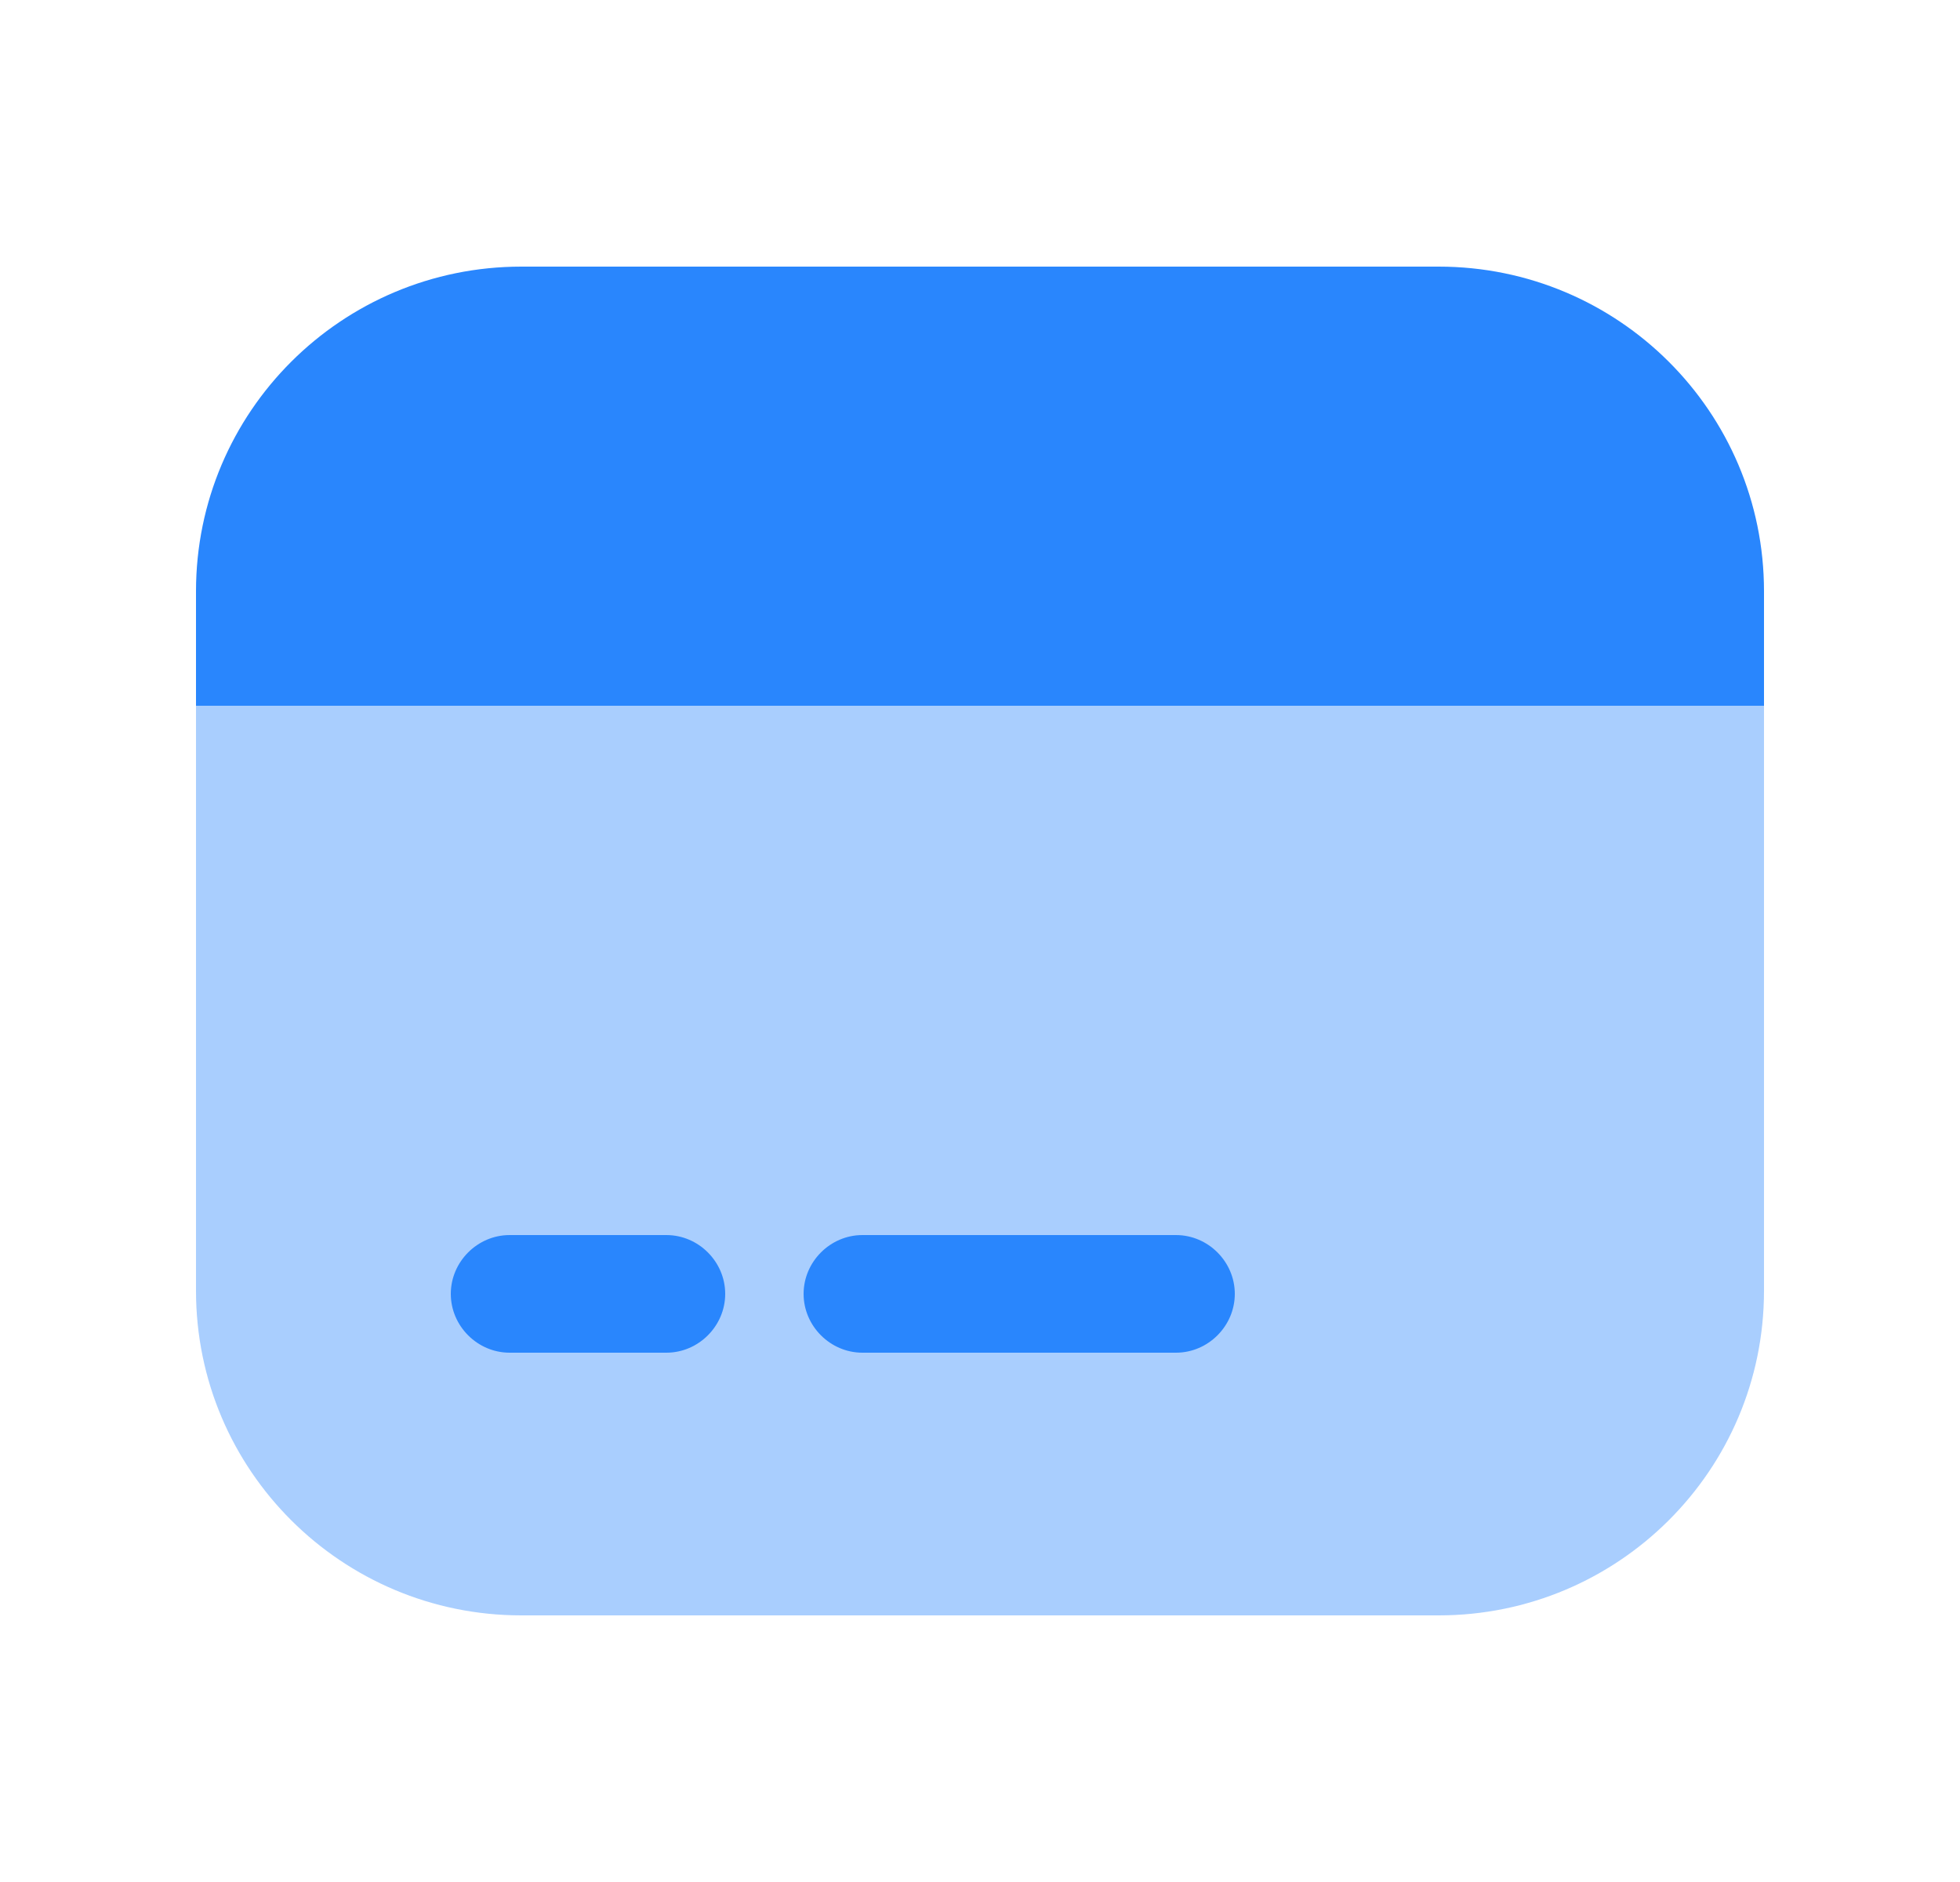 <svg width="25" height="24" viewBox="0 0 25 24" fill="none" xmlns="http://www.w3.org/2000/svg">
<path opacity="0.4" d="M22.5 9V16.46C22.5 18.75 20.64 20.6 18.35 20.6H6.65C4.36 20.6 2.5 18.75 2.5 16.46V9H22.5Z" fill="#2986FD"/>
<path d="M22.5 7.54V9H2.5V7.54C2.5 5.25 4.36 3.4 6.65 3.4H18.35C20.64 3.4 22.5 5.25 22.5 7.54Z" fill="#2986FD"/>
<path d="M8.5 17.25H6.5C6.09 17.25 5.75 16.91 5.75 16.5C5.75 16.09 6.09 15.75 6.5 15.75H8.5C8.91 15.75 9.25 16.09 9.25 16.5C9.25 16.91 8.91 17.25 8.5 17.25Z" fill="#2986FD"/>
<path d="M15 17.25H11C10.59 17.25 10.25 16.91 10.25 16.5C10.25 16.09 10.59 15.75 11 15.75H15C15.41 15.75 15.75 16.09 15.75 16.5C15.75 16.91 15.41 17.25 15 17.25Z" fill="#2986FD"/>
</svg>

